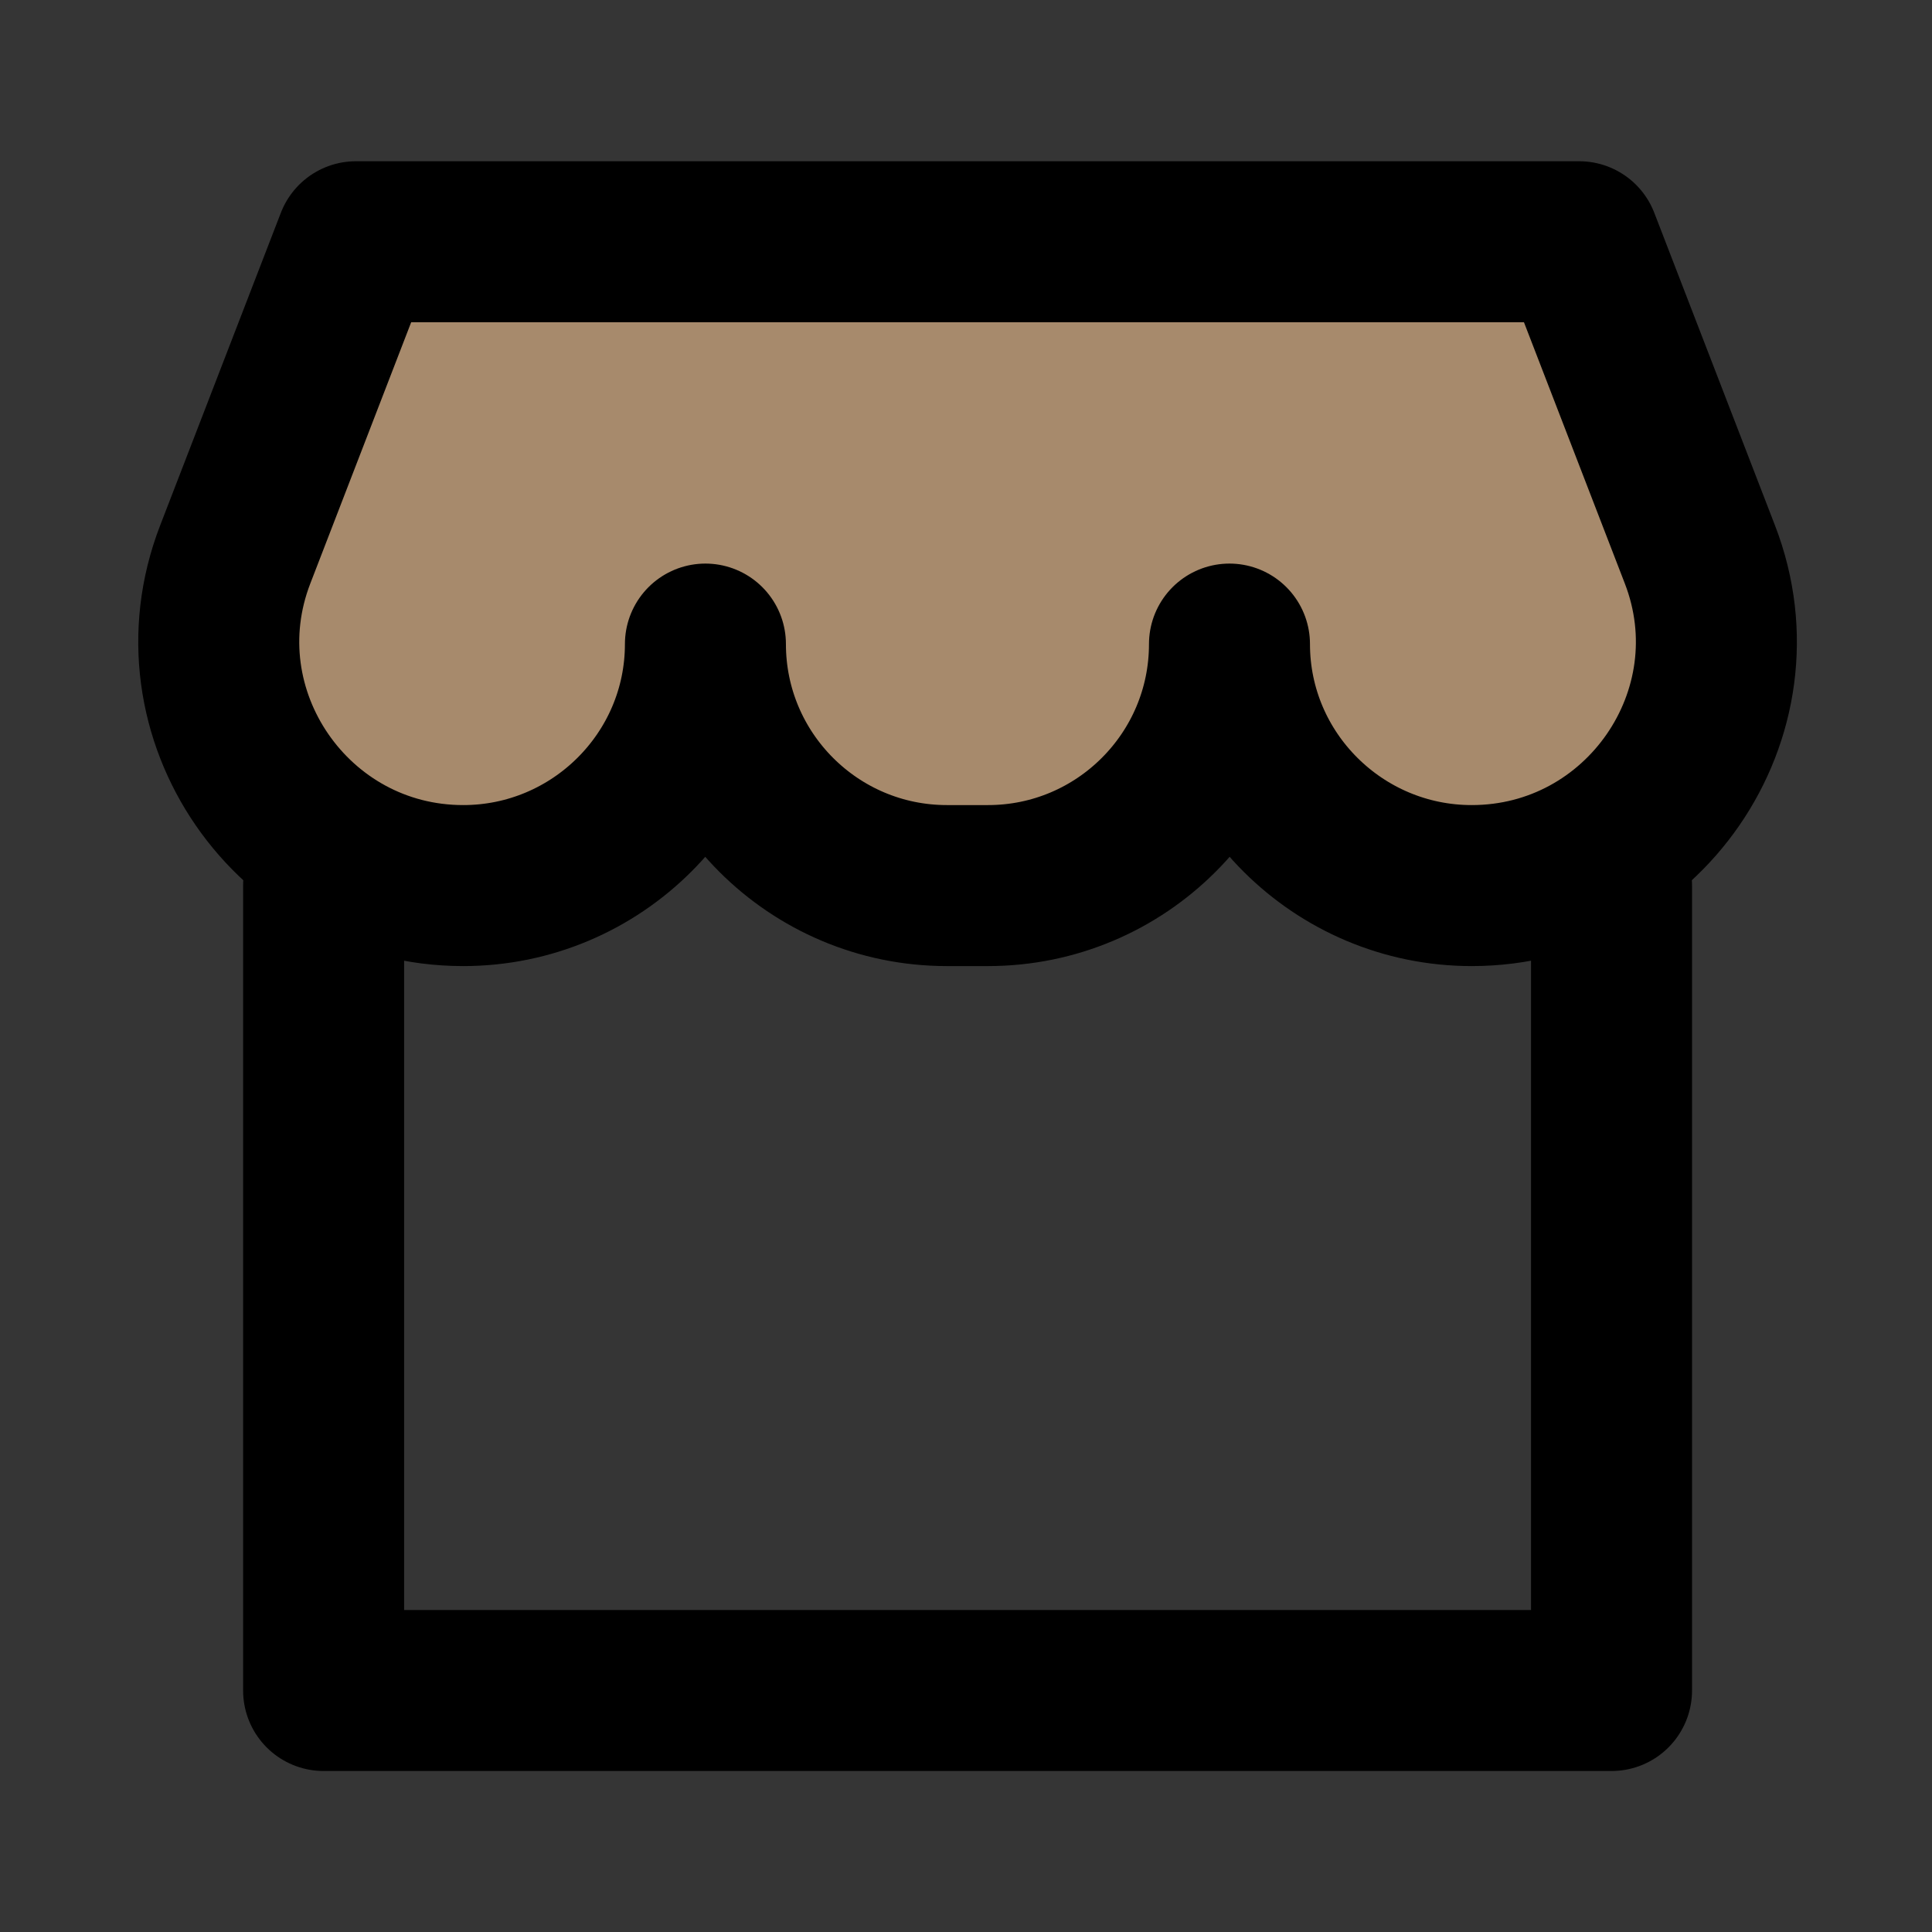 <?xml version="1.0" encoding="utf-8"?>
<!-- Generator: Adobe Illustrator 24.1.2, SVG Export Plug-In . SVG Version: 6.00 Build 0)  -->
<svg version="1.1" id="Livello_1" xmlns="http://www.w3.org/2000/svg" xmlns:xlink="http://www.w3.org/1999/xlink" x="0px" y="0px"
	 viewBox="0 0 800 800" style="enable-background:new 0 0 800 800;" xml:space="preserve">
<rect x="0" y="0" width="800" height="800" fill="#333333" stroke="none"/>
<style type="text/css">
	.st0{fill:#FFFFFF;fill-opacity:1.000000e-02;}
	.st1{fill:none;stroke:#000000;stroke-width:66.667;stroke-linecap:round;stroke-linejoin:round;stroke-miterlimit:66.667;}
	.st2{fill:#A78A6C;stroke:#000000;stroke-width:66.667;stroke-linejoin:round;stroke-miterlimit:66.667;}
</style>
<rect class="st0" width="800" height="800"/>
<path class="st1" d="M667.3,366.7V700H134V366.7"/>
<path class="st2" d="M97.4,229.6c-25.5,66,23.7,137.1,94.4,137.1c55.2,0,100.3-44.8,100.3-100c0,55.2,44.8,100,100,100h17
	c55.2,0,100-44.8,100-100c0,55.2,45.1,100,100.3,100c70.8,0,120-71.1,94.5-137.1l-50-129.5H147.4L97.4,229.6z"/>
</svg>

